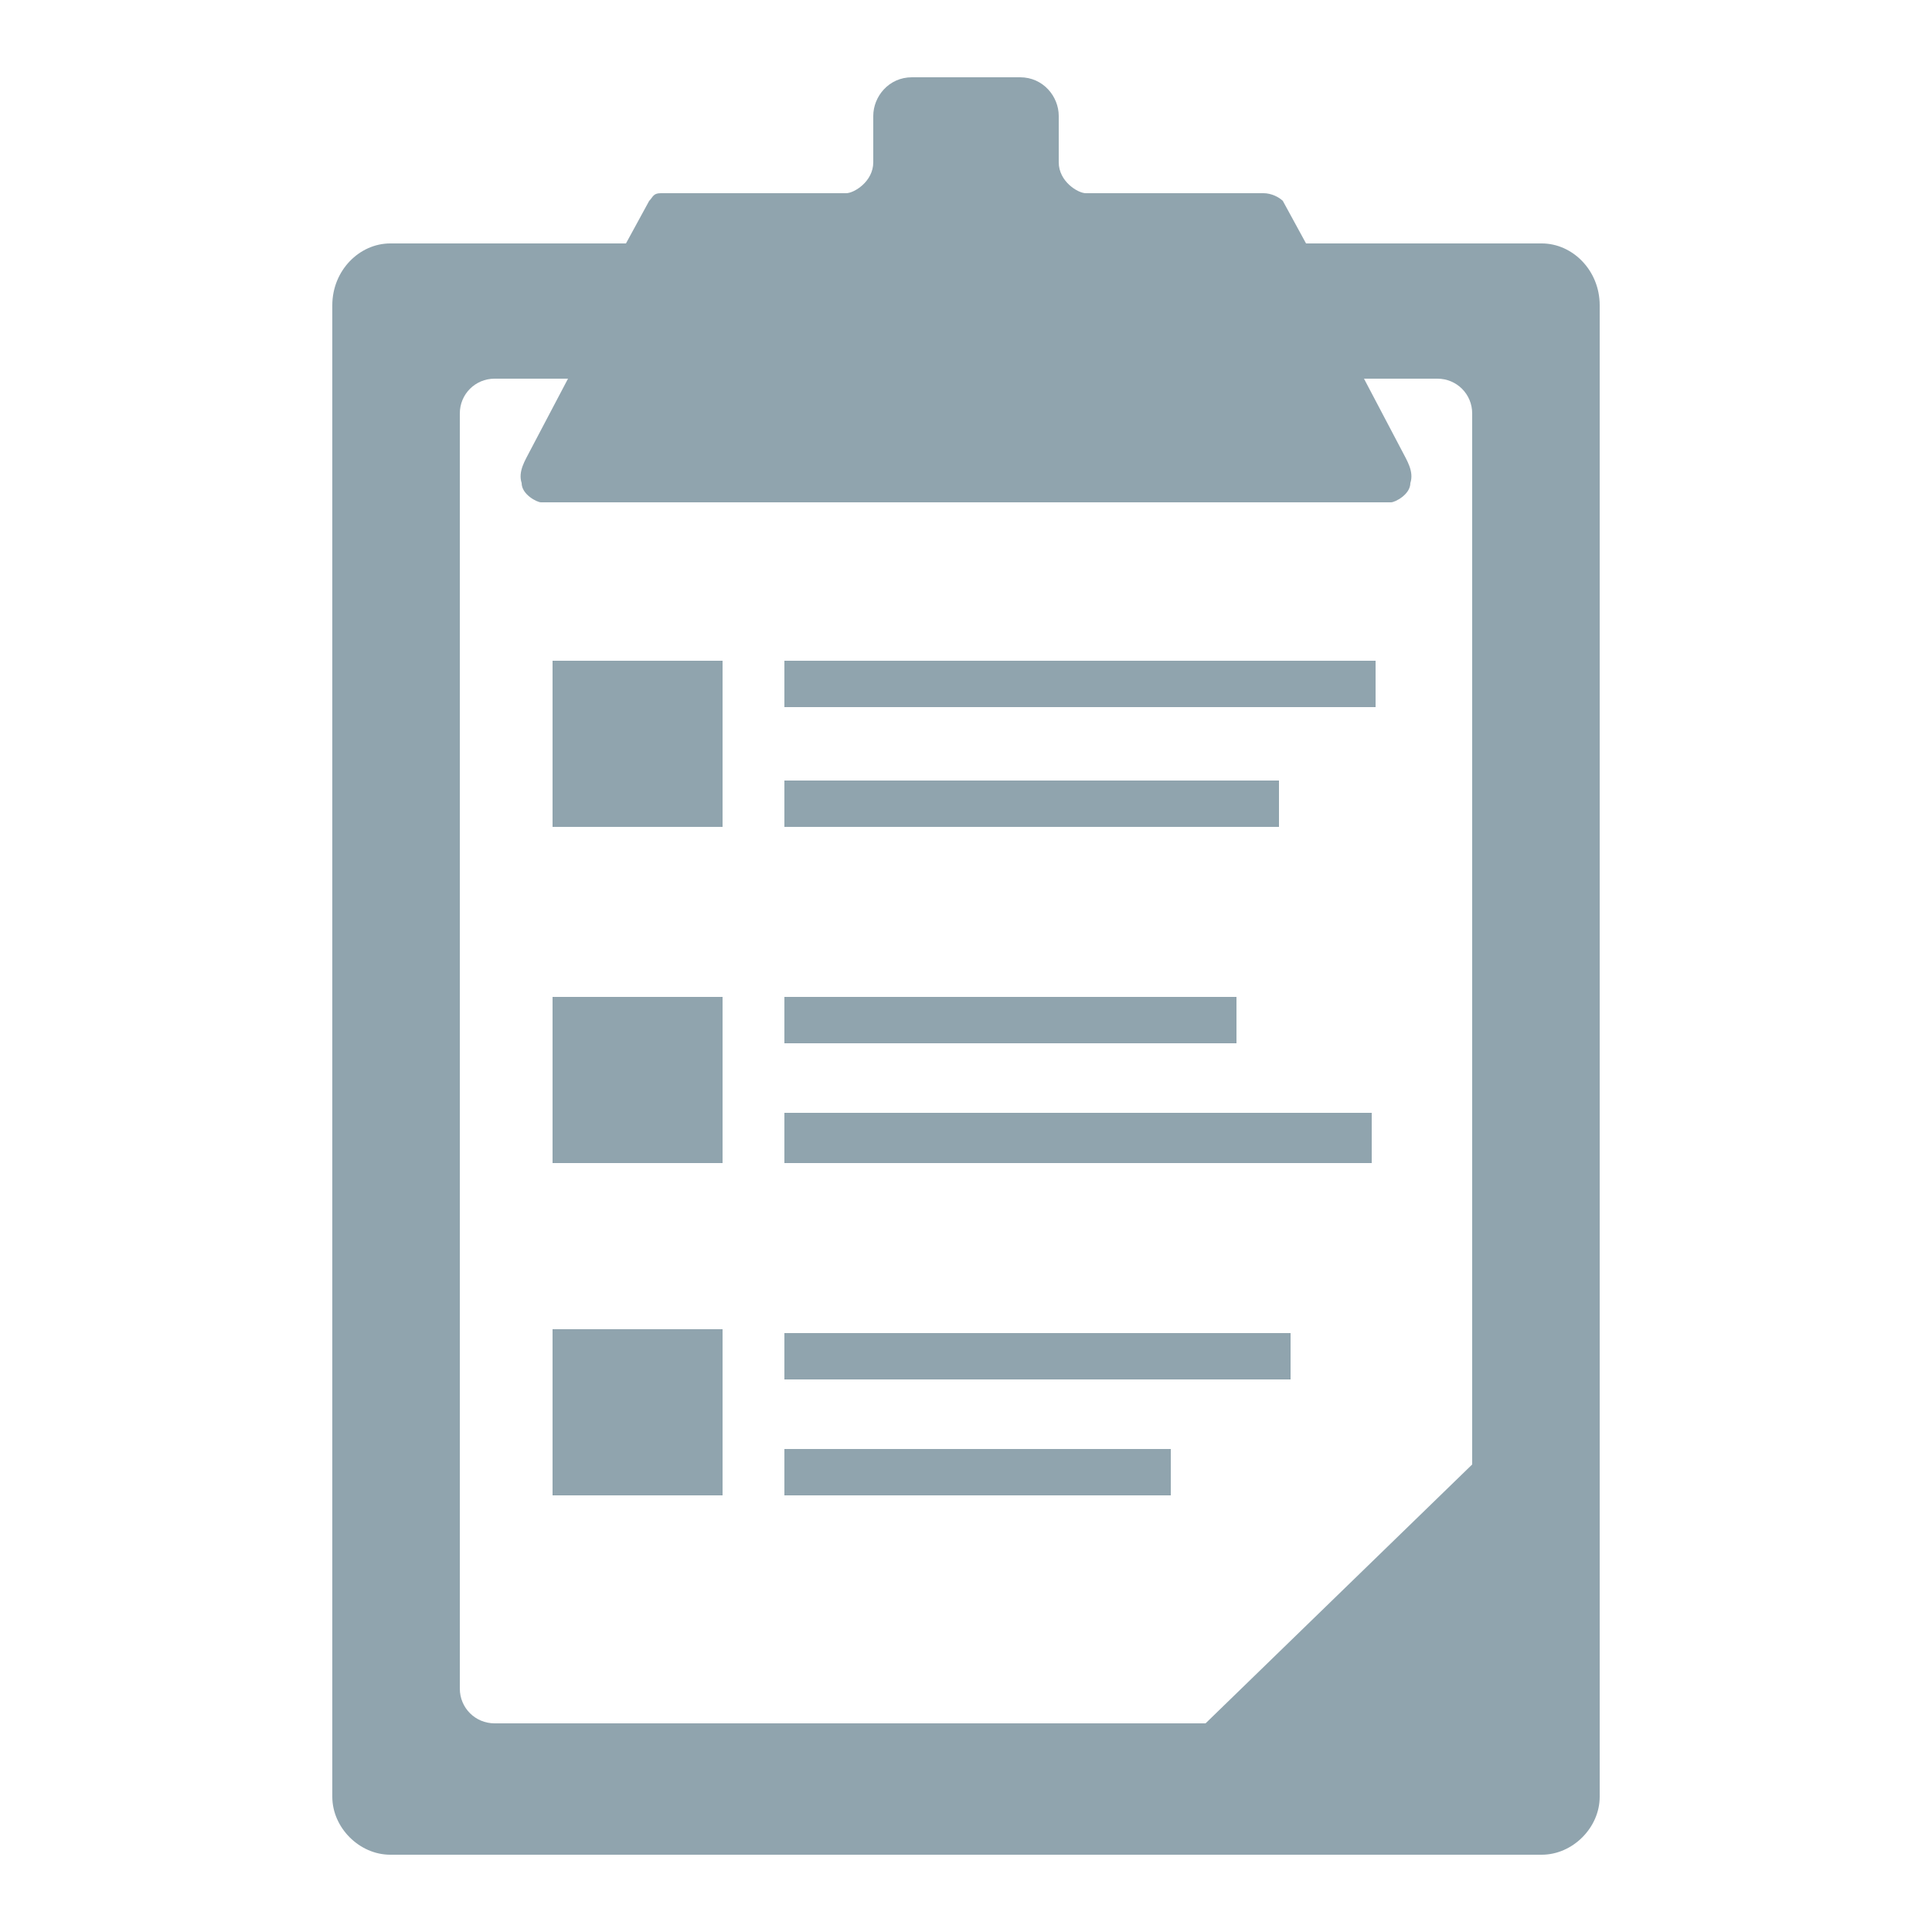 <svg width="60" height="60" viewBox="0 0 60 60" fill="none" xmlns="http://www.w3.org/2000/svg">
<g id="taskboardminimono_105759 1">
<g id="Layer_x0020_1">
<path id="Vector" fill-rule="evenodd" clip-rule="evenodd" d="M43.2 15.6H16.8C16.68 15.6 16.2 15.36 16.2 15C16.08 14.64 16.32 14.28 16.44 14.04L17.64 11.76H15.36C14.76 11.76 14.28 12.24 14.28 12.84V52.44C14.28 53.04 14.76 53.52 15.36 53.52H37.44L45.72 45.48V12.84C45.72 12.24 45.24 11.76 44.64 11.76H42.36L43.56 14.04C43.68 14.28 43.92 14.64 43.8 15C43.8 15.36 43.32 15.6 43.2 15.6ZM12.12 7.56H19.44L20.16 6.24C20.28 6.12 20.28 6 20.52 6H26.28C26.52 6 27.12 5.64 27.12 5.04V3.6C27.12 3 27.6 2.4 28.32 2.4H31.68C32.4 2.4 32.88 3 32.88 3.6V5.04C32.88 5.64 33.48 6 33.72 6H39.24C39.48 6 39.72 6.12 39.84 6.24L40.56 7.56H47.88C48.84 7.56 49.68 8.4 49.68 9.48V55.8C49.68 56.76 48.84 57.6 47.88 57.6H12.12C11.16 57.6 10.32 56.76 10.32 55.8V9.48C10.32 8.4 11.16 7.56 12.12 7.56ZM24.36 41.4H40.08V42.84H24.36V41.4ZM24.36 30.96H38.4V32.4H24.36V30.96ZM24.36 20.52H42.72V21.96H24.36V20.52ZM24.36 45H36.36V46.44H24.36V45ZM24.36 34.56H42.6V36.12H24.36V34.56ZM24.36 24.24H39.72V25.68H24.36V24.24ZM17.16 41.28H22.44V46.44H17.16V41.28ZM17.16 30.96H22.44V36.12H17.16V30.96ZM17.16 20.52H22.44V25.68H17.16V20.52Z" fill="#90A4AE"/>
</g>
</g>
</svg>
